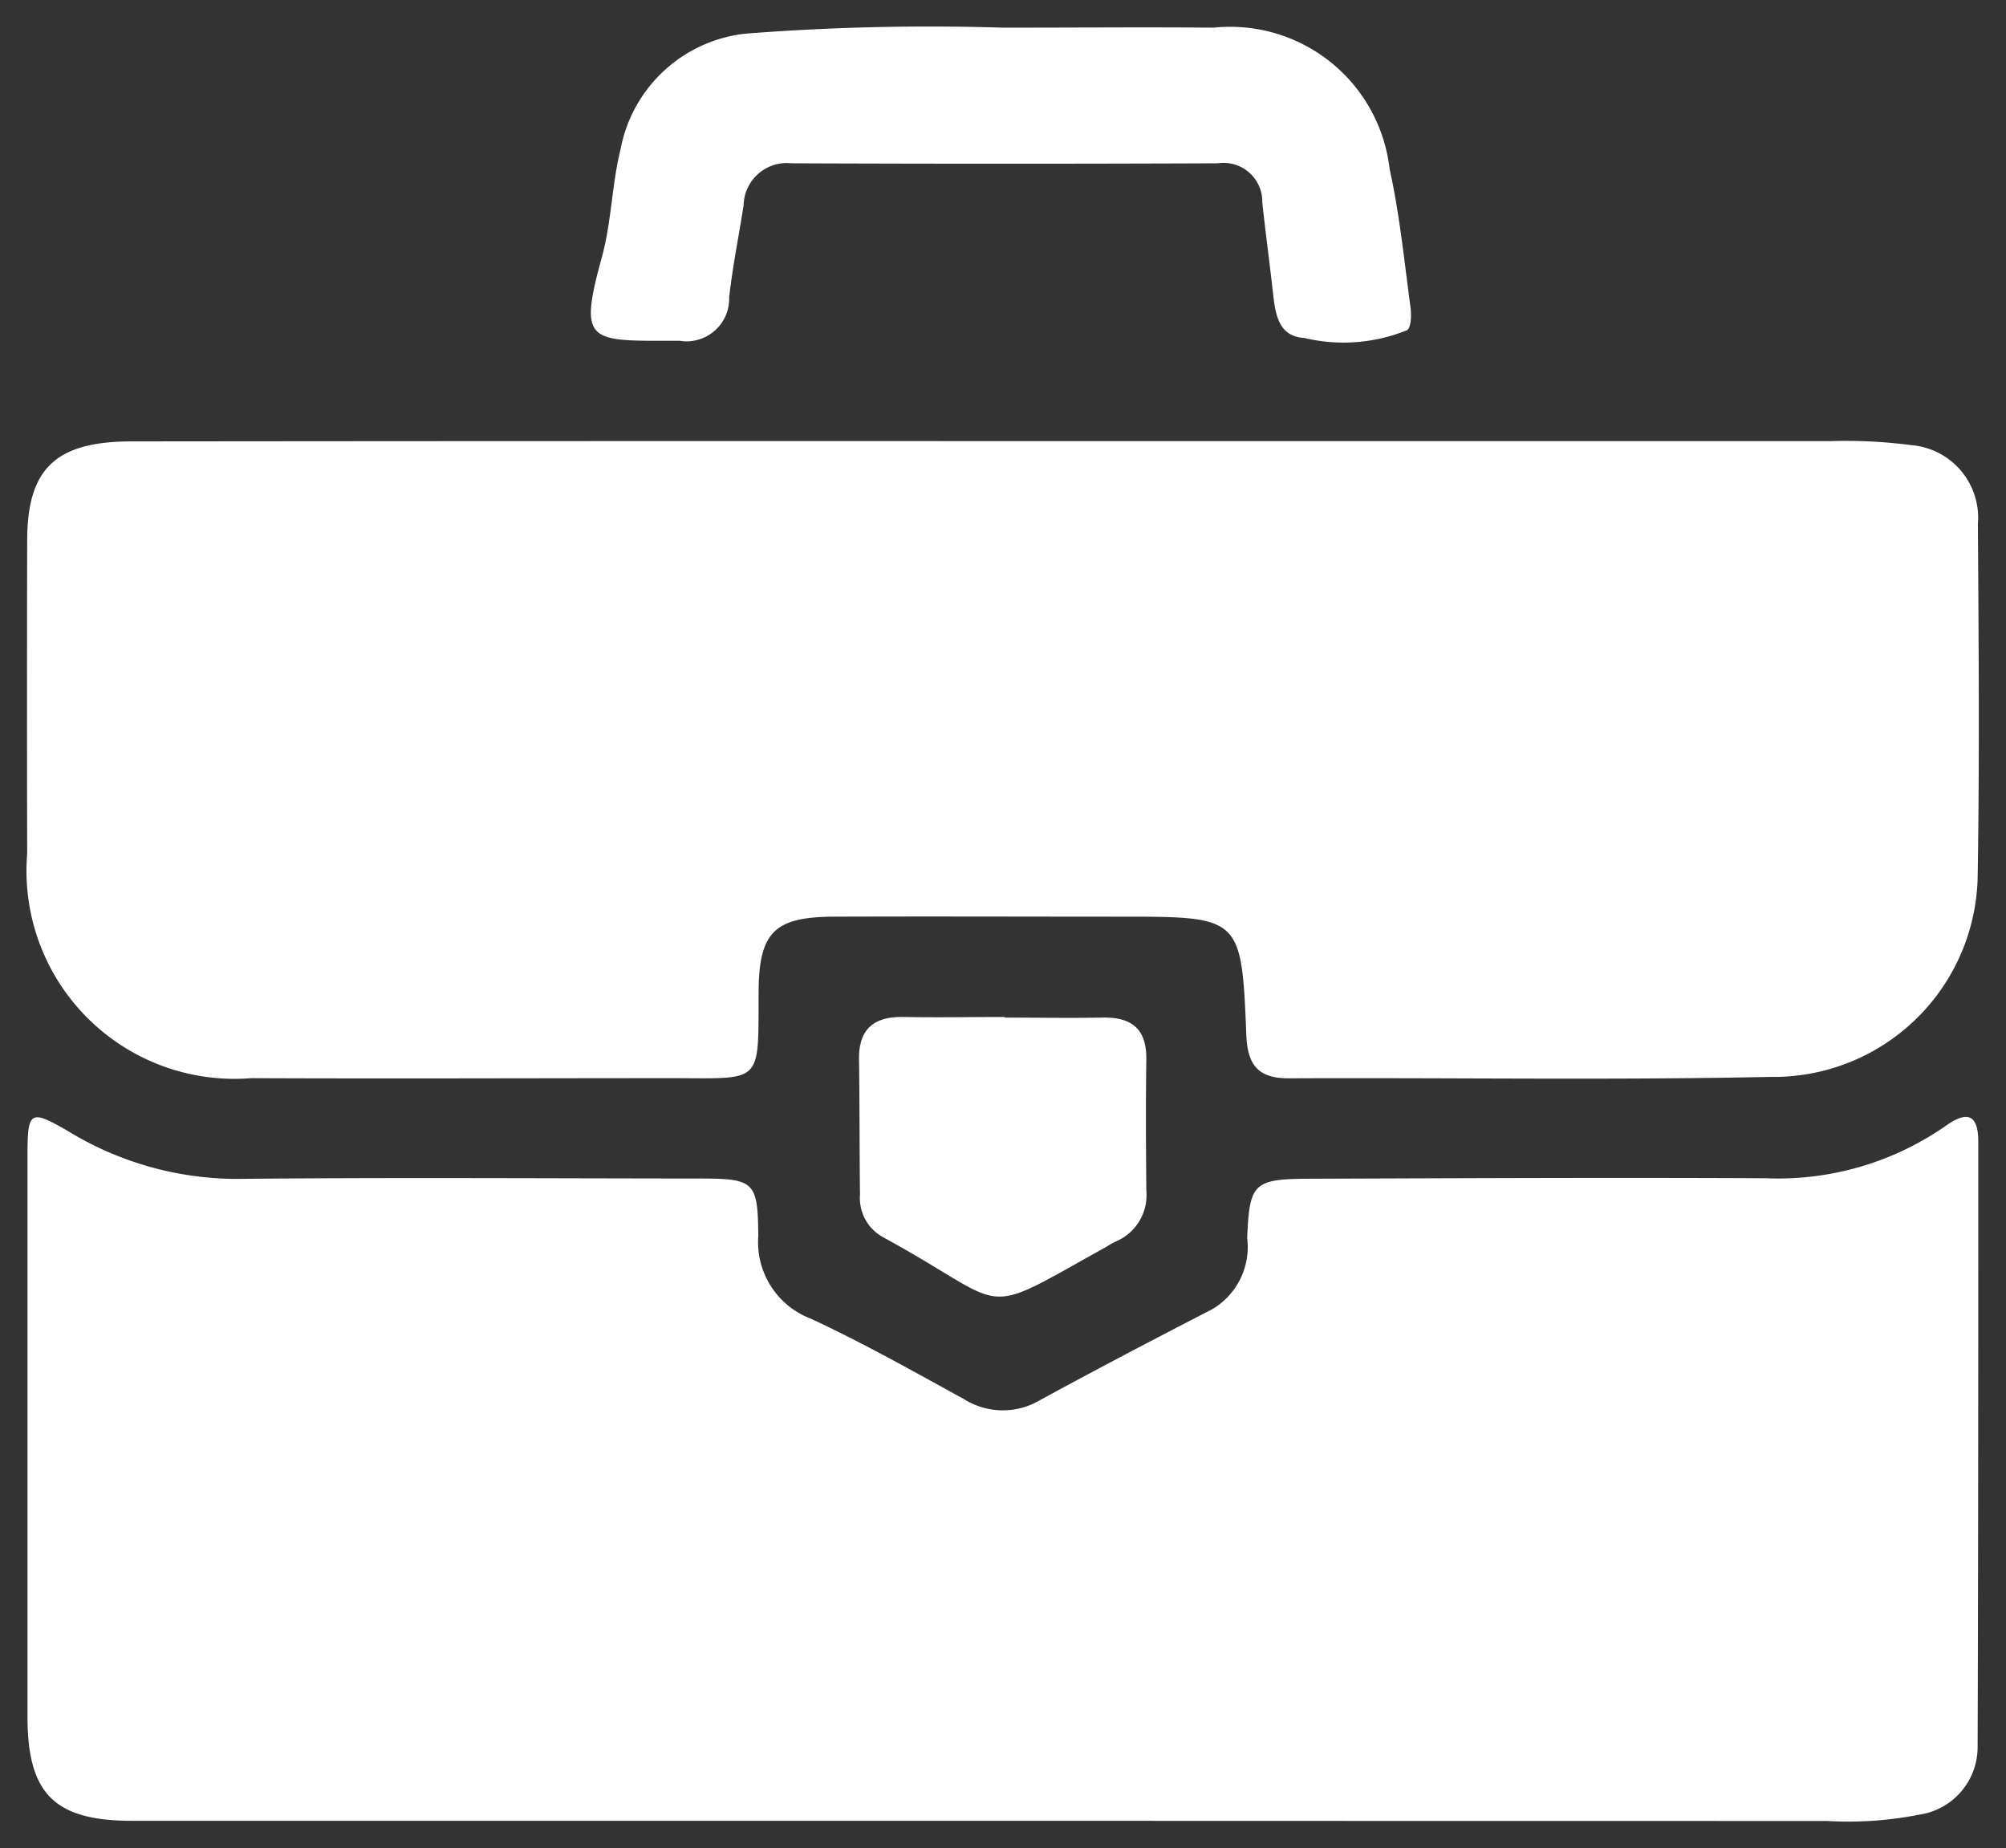 <svg xmlns="http://www.w3.org/2000/svg" width="36.759" height="33.865" viewBox="0 0 36.759 33.865">
  <rect x="0" y="0" width="36.759" height="33.865" fill="#333333" stroke="none"/>
  <g id="Сгруппировать_2779" data-name="Сгруппировать 2779" transform="translate(313.224 -1334.309)">
    <path id="Контур_1580" data-name="Контур 1580" d="M-294.928,1476.557H-310.8c-1.416,0-1.914-.492-1.915-1.9q0-5.15,0-10.3c0-.817.054-.834.736-.442a5.952,5.952,0,0,0,3.083.88c2.814-.028,5.628-.009,8.441-.007,1.061,0,1.123.036,1.131,1.059a1.5,1.5,0,0,0,.965,1.51c.958.445,1.882.967,2.809,1.476a1.336,1.336,0,0,0,1.392.014c1.042-.568,2.094-1.119,3.149-1.662a1.323,1.323,0,0,0,.644-1.307c.042-1.005.115-1.082,1.14-1.086,2.788-.01,5.576-.023,8.364-.009a5.377,5.377,0,0,0,3.284-.951c.392-.282.61-.242.609.29,0,3.692,0,7.383-.012,11.075a1.252,1.252,0,0,1-1.072,1.248,6.742,6.742,0,0,1-1.7.115Q-287.338,1476.56-294.928,1476.557Z" transform="translate(-0.005 -108.884)" fill="#fff" stroke="rgba(0,0,0,0)" stroke-width="1"/>
    <path id="Контур_1581" data-name="Контур 1581" d="M-294.852,1383.768q7.59,0,15.18,0a9.09,9.09,0,0,1,1.466.073,1.335,1.335,0,0,1,1.226,1.444c.014,2.169.032,4.338-.005,6.506a3.741,3.741,0,0,1-3.8,3.627c-2.942.062-5.886.012-8.829.026-.576,0-.75-.266-.772-.8-.087-2.163-.1-2.162-2.3-2.162-1.756,0-3.511-.007-5.267,0-1.088.007-1.366.289-1.37,1.394-.006,1.706.081,1.564-1.627,1.565-2.556,0-5.112.011-7.668,0a3.812,3.812,0,0,1-4.108-4.113q-.006-2.866,0-5.731c0-1.327.521-1.823,1.917-1.824Q-302.829,1383.765-294.852,1383.768Z" transform="translate(0 -41.376)" fill="#fff" stroke="rgba(0,0,0,0)" stroke-width="1"/>
    <path id="Контур_1582" data-name="Контур 1582" d="M-238.511,1334.816c1.33,0,2.593-.011,3.857,0a2.941,2.941,0,0,1,3.226,2.589c.183.828.267,1.678.381,2.52.02.145.018.387-.063.435a3.094,3.094,0,0,1-1.88.142c-.464-.026-.529-.417-.571-.792-.063-.563-.139-1.125-.2-1.688a.71.71,0,0,0-.813-.721q-3.907.016-7.814,0a.792.792,0,0,0-.878.772c-.088.56-.2,1.117-.264,1.68a.783.783,0,0,1-.912.8c-1.656,0-1.863.077-1.422-1.528.177-.642.182-1.33.343-1.978a2.619,2.619,0,0,1,2.285-2.121A43.414,43.414,0,0,1-238.511,1334.816Z" transform="translate(-56.332)" fill="#fff" stroke="rgba(0,0,0,0)" stroke-width="1"/>
    <path id="Контур_1583" data-name="Контур 1583" d="M-211.722,1451.851c.594,0,1.188.011,1.781,0,.539-.013.824.2.815.77-.012.8-.007,1.6,0,2.4a.92.92,0,0,1-.558.932c-.07.032-.135.075-.2.113-2.384,1.321-1.657,1.123-4.072-.194a.816.816,0,0,1-.417-.776c-.01-.826-.006-1.652-.018-2.478-.008-.562.277-.788.815-.778.619.011,1.239,0,1.859,0Z" transform="translate(-83.092 -98.896)" fill="#fff" stroke="rgba(0,0,0,0)" stroke-width="1"/>
  </g>
</svg>
